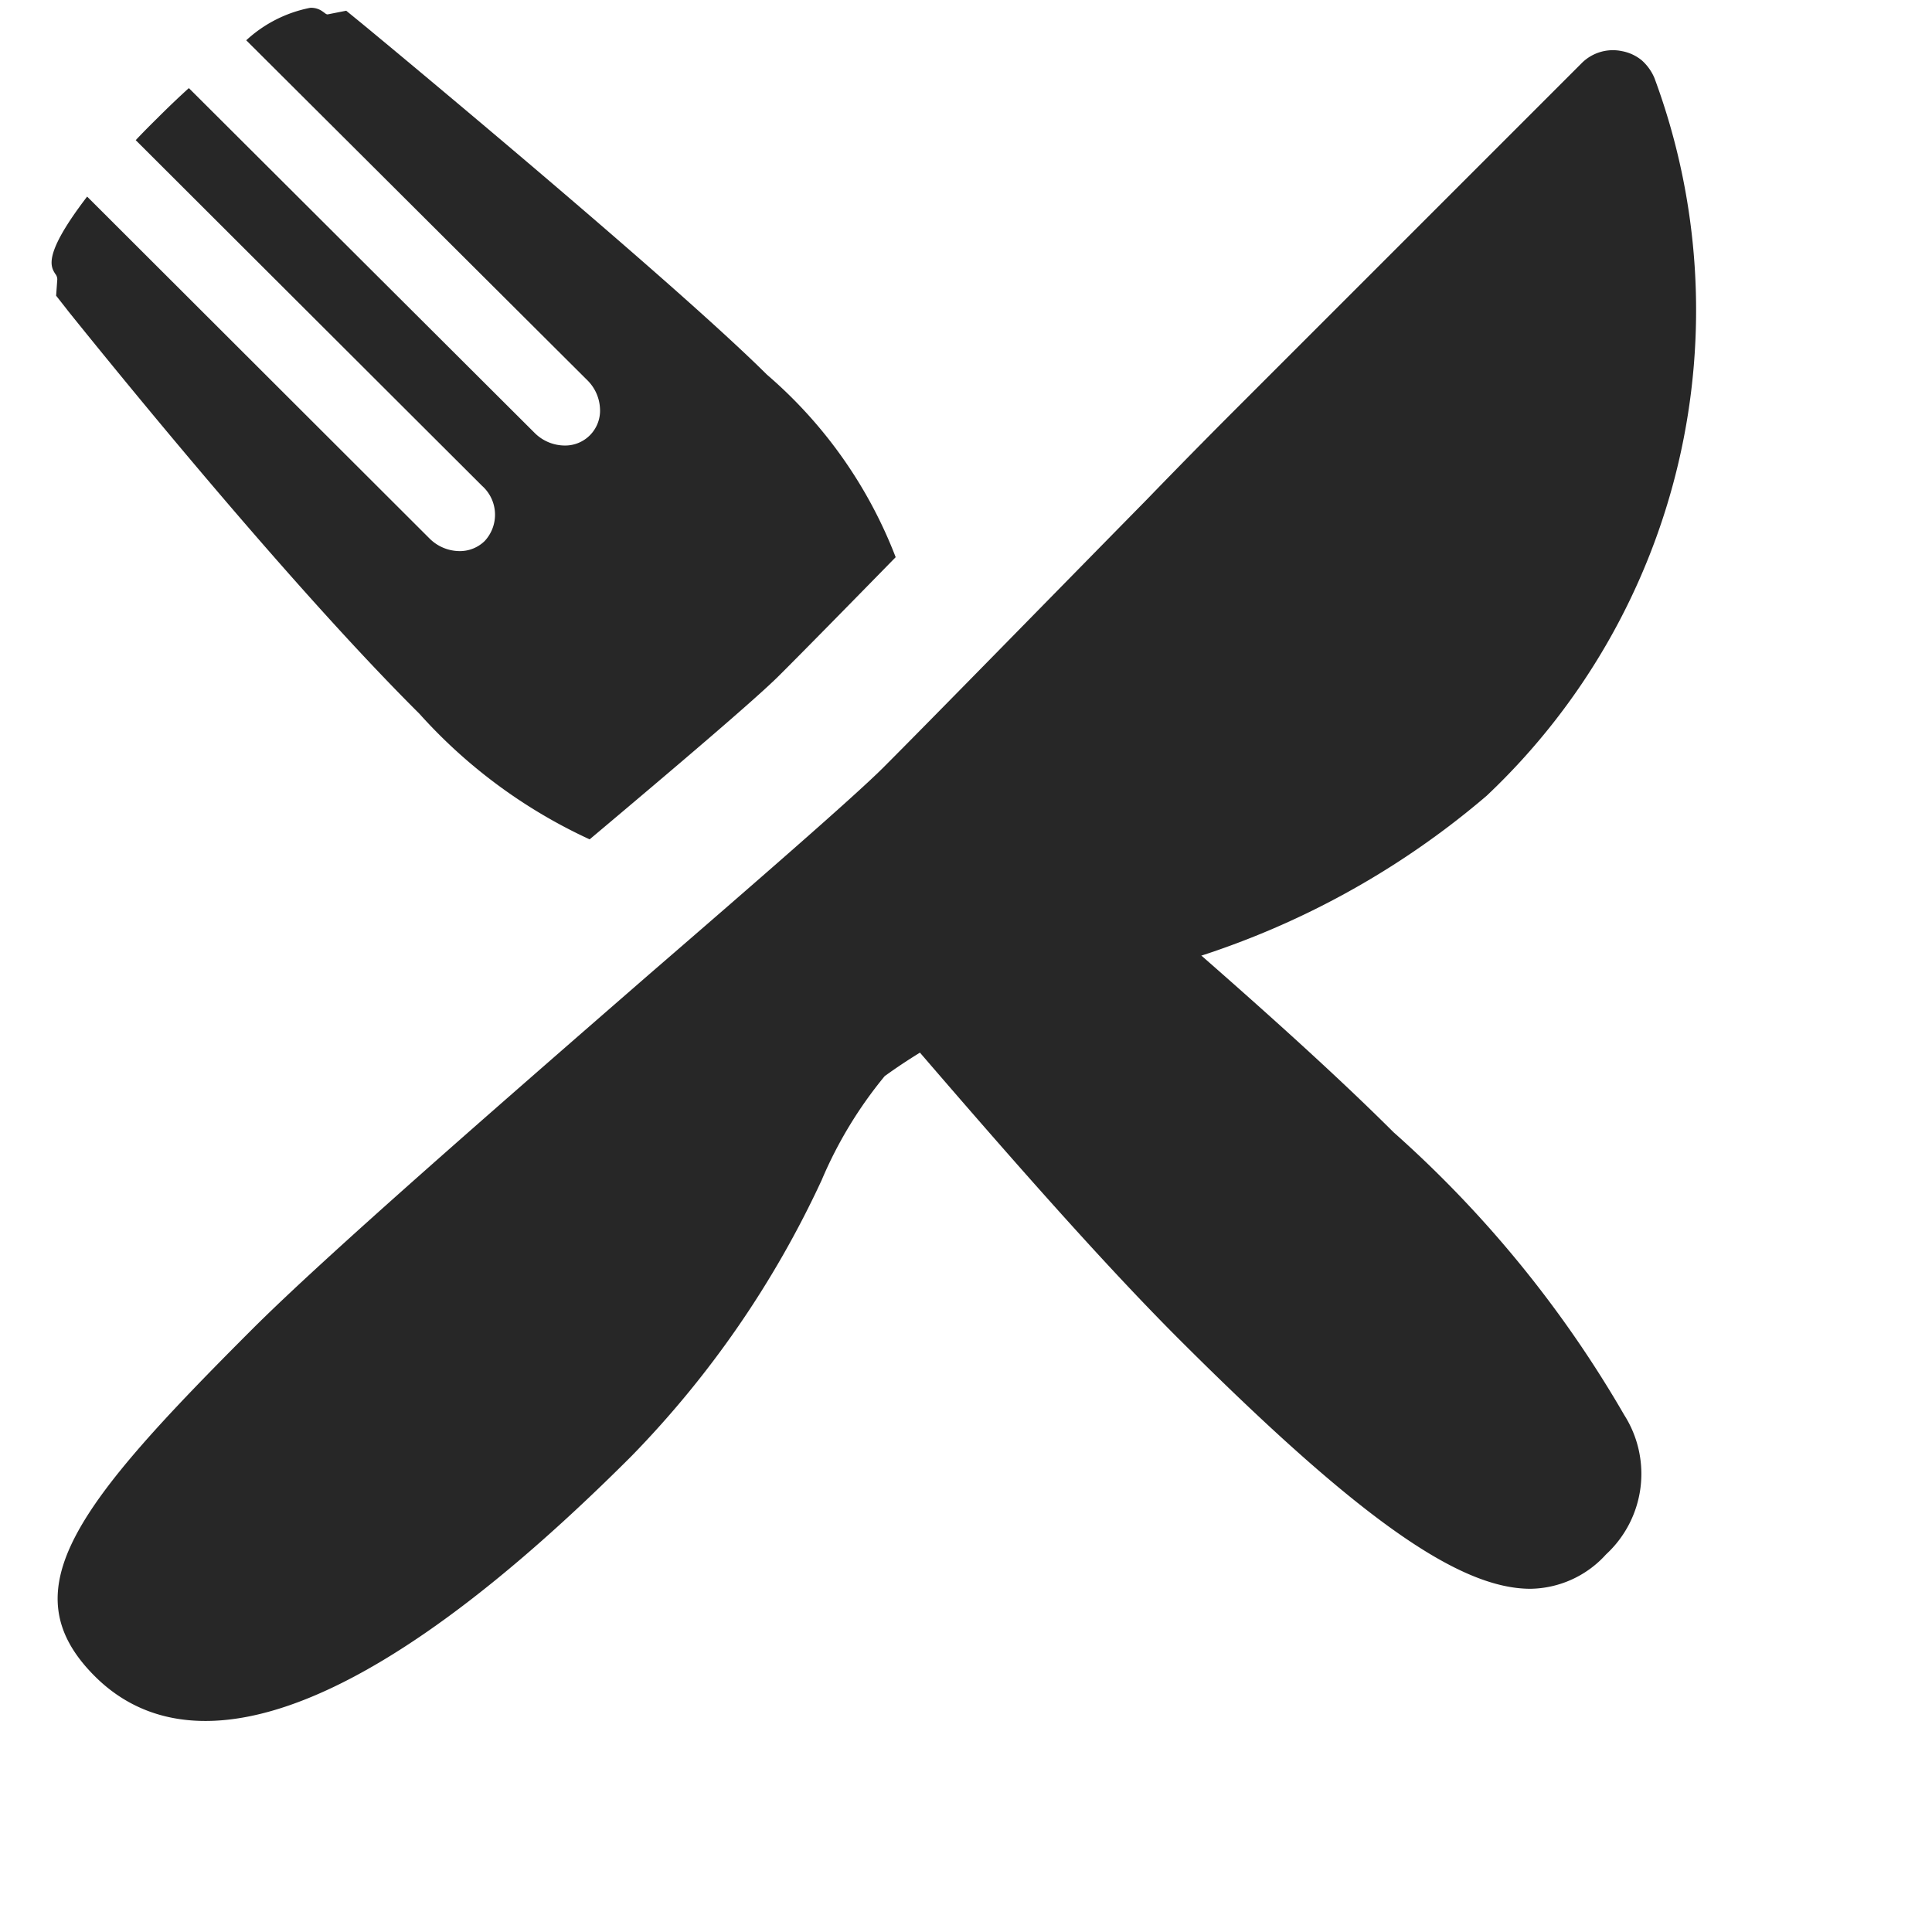 <svg xmlns="http://www.w3.org/2000/svg" width="20" height="20" viewBox="0 0 20 20"><defs><style>.a{fill:#272727;}</style></defs><g transform="translate(0)"><path class="a" d="M15.309,16.366c-.743,0-1.786-.738-3.6-2.546-.873-.868-1.955-2.113-2.987-3.315A5.318,5.318,0,0,1,10.7,9.762c.277-.055.6-.121.917-.2,1.018.885,1.741,1.545,2.275,2.078a11.831,11.831,0,0,1,2.388,2.927,1.134,1.134,0,0,1-.185,1.44l-.006.006A1.073,1.073,0,0,1,15.309,16.366ZM5.57,8.608h0a5.4,5.4,0,0,1-1.762-1.3C2.469,5.976.688,3.781.173,3.141L.157,3.12l-.11-.14.012-.168a.09.09,0,0,0-.021-.058c-.048-.076-.129-.2.33-.8L3.912,5.493a.444.444,0,0,0,.31.131.367.367,0,0,0,.262-.105.4.4,0,0,0-.027-.57L.871,1.37c.068-.073.144-.149.223-.227.114-.114.221-.216.327-.312L5,4.4a.444.444,0,0,0,.31.131.361.361,0,0,0,.367-.385.44.44,0,0,0-.131-.291L2.015.336A1.361,1.361,0,0,1,2.677,0,.2.2,0,0,1,2.8.034l.02.014c.015.012.026.02.037.02h0L3.05.03l.163.133.018.015.033.027c.966.8,3.3,2.756,4.142,3.593A4.727,4.727,0,0,1,8.738,5.687c-.453.463-.958.978-1.208,1.227S6.439,7.877,5.57,8.608Z" transform="translate(0.534 0.081)"/><path class="a" d="M.883,0A.451.451,0,0,0,.672.077.456.456,0,0,0,.464.464v5.1c0,.095,0,.6.011,1.267.011,1.307.033,3.23.033,3.9,0,.416-.095,1.781-.2,3.223C.164,16.031,0,18.389,0,19.466c0,2.562.128,3.686,1.387,3.686,1.058,0,2.318-.96,2.318-5.541A10.27,10.27,0,0,0,3.077,14.2a4.361,4.361,0,0,1-.3-1.223,5.787,5.787,0,0,1,.934-2.34,8.666,8.666,0,0,0,1.42-4.117A6.911,6.911,0,0,0,1.106.037.511.511,0,0,0,.883,0Z" transform="translate(16.371 0) rotate(45)"/></g></svg>